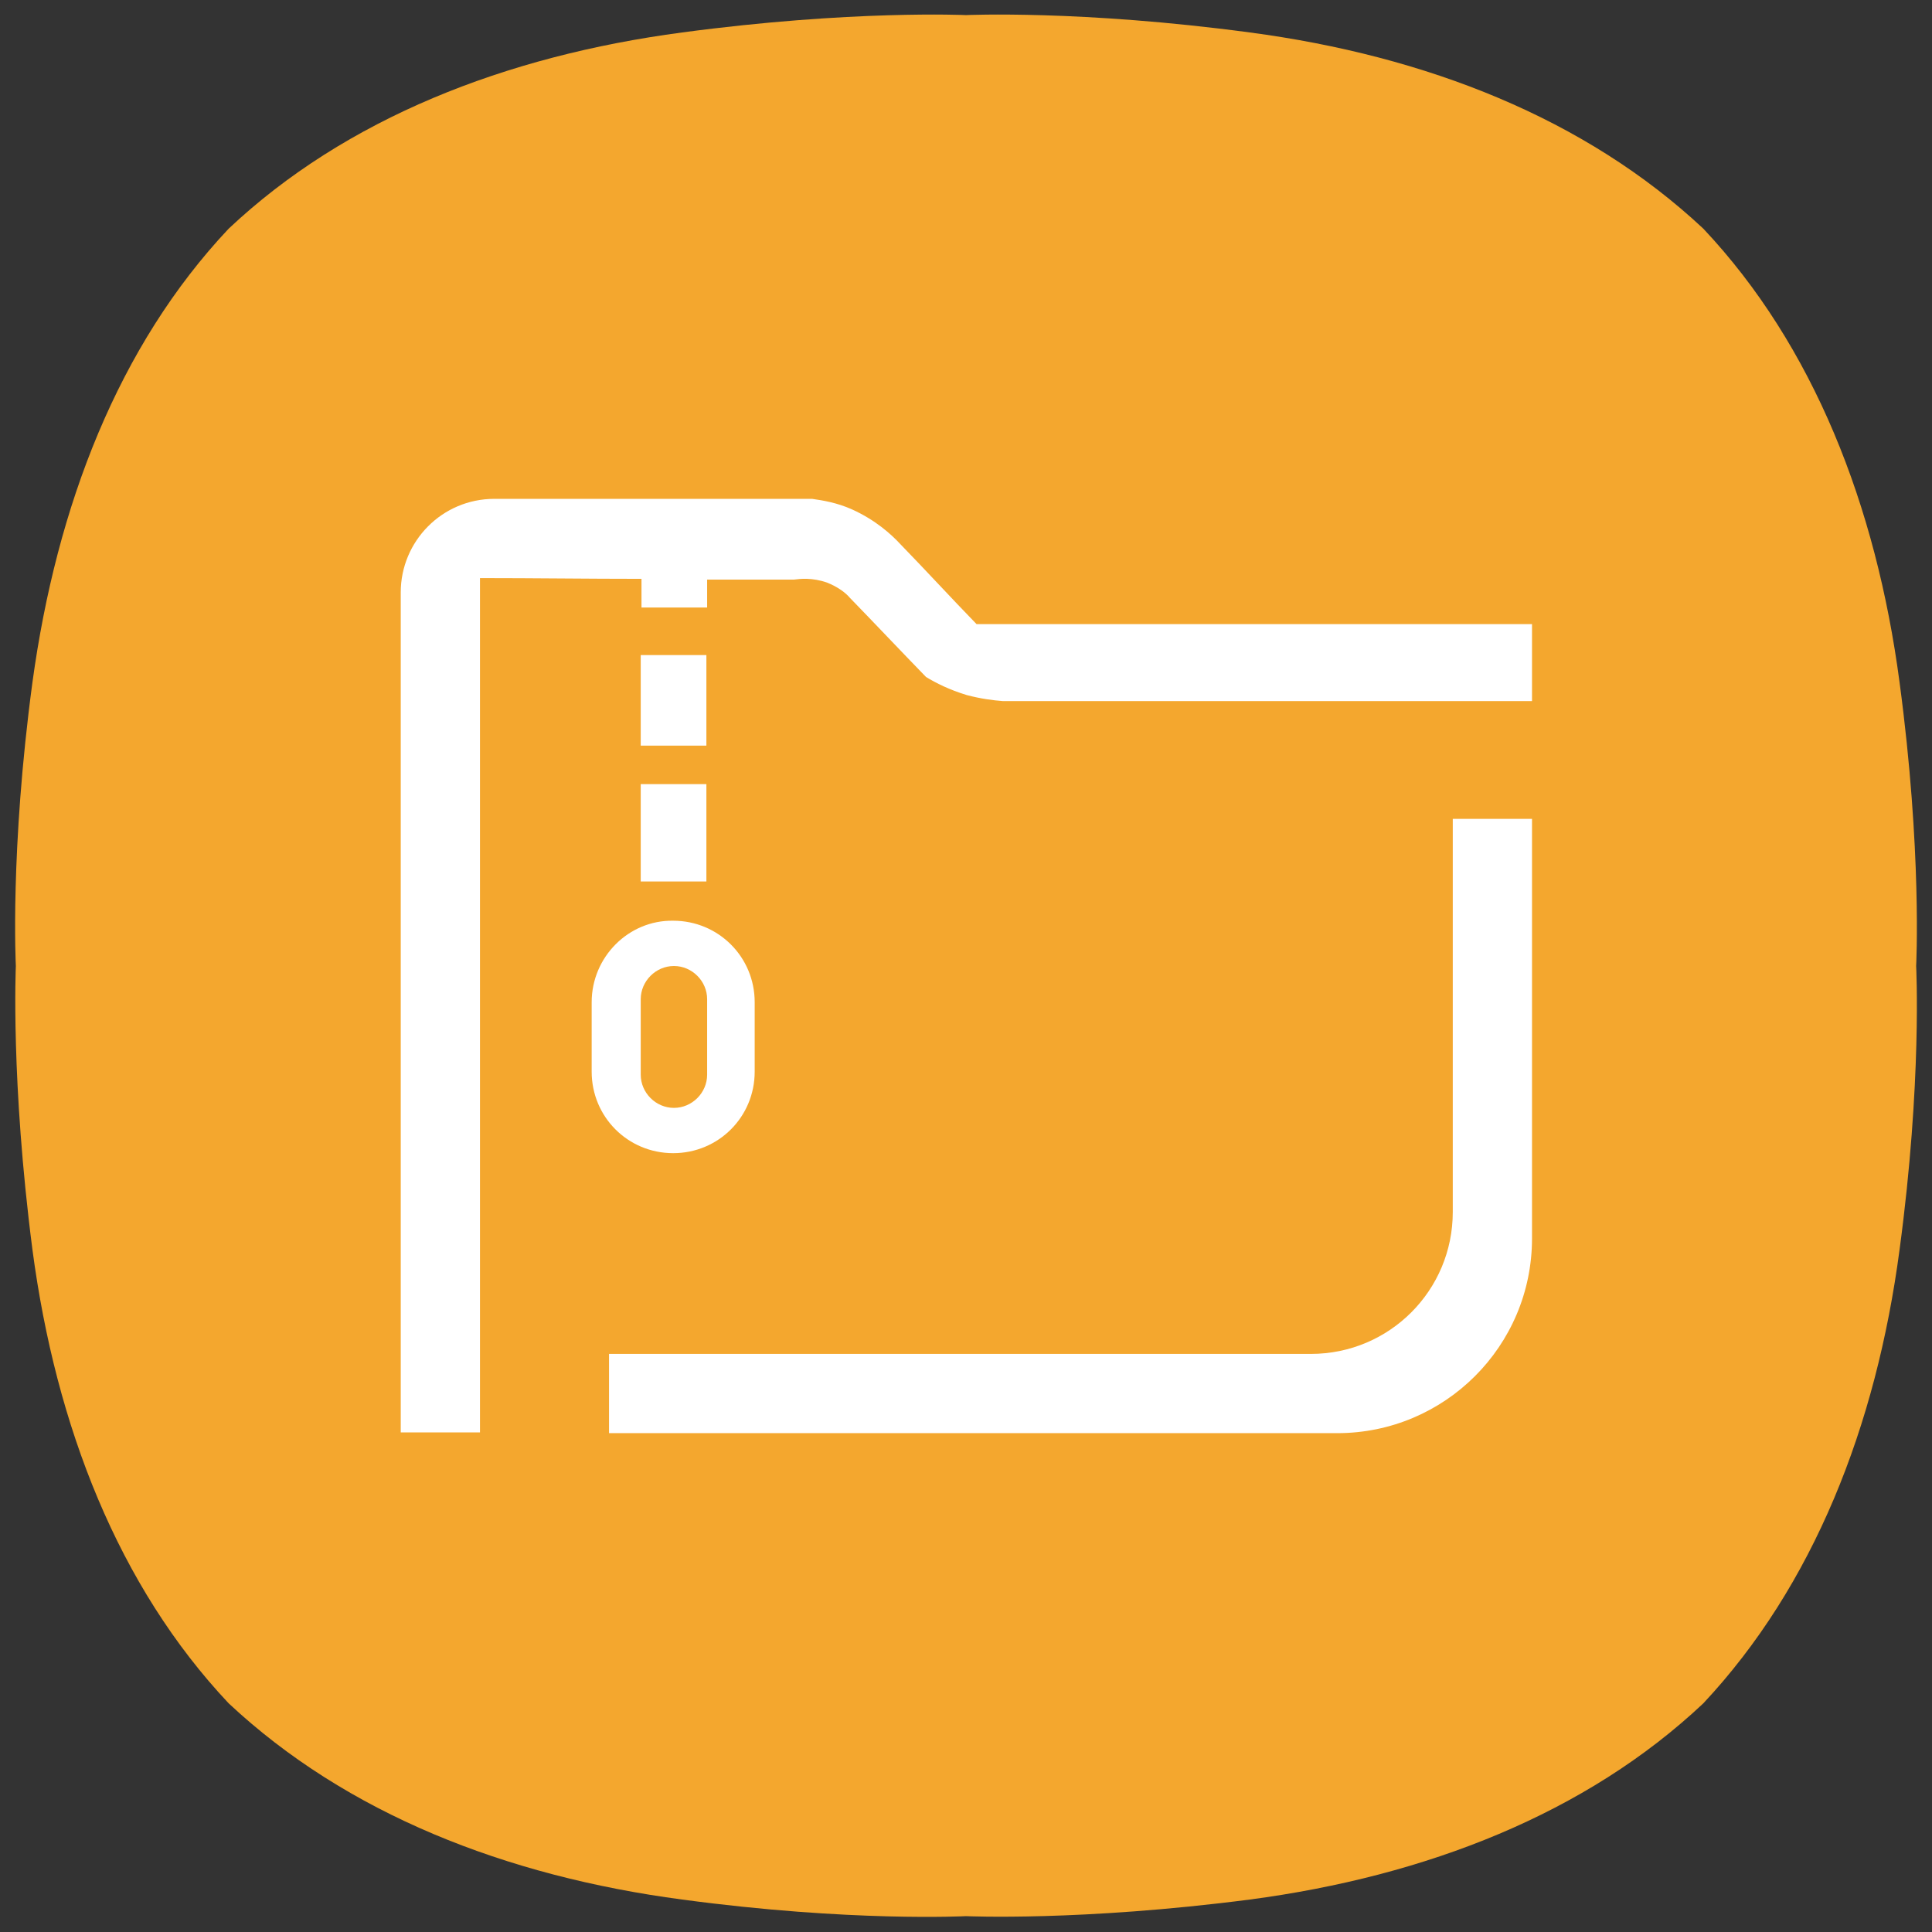 <?xml version="1.0" encoding="utf-8"?>
<!-- Generator: Adobe Illustrator 23.0.0, SVG Export Plug-In . SVG Version: 6.00 Build 0)  -->
<!DOCTYPE svg PUBLIC "-//W3C//DTD SVG 1.1//EN" "http://www.w3.org/Graphics/SVG/1.1/DTD/svg11.dtd">
<svg version="1.1" id="audio-x-generic" xmlns:x="http://ns.adobe.com/Extensibility/1.0/" xmlns:i="http://ns.adobe.com/AdobeIllustrator/10.0/" xmlns:graph="http://ns.adobe.com/Graphs/1.0/"
	 xmlns="http://www.w3.org/2000/svg" xmlns:xlink="http://www.w3.org/1999/xlink" x="0px" y="0px" viewBox="0 0 256 256"
	 style="enable-background:new 0 0 256 256;" xml:space="preserve">
<rect x="0" y="0" width="256" height="256" fill="#333333" stroke="none"/>
<style type="text/css">
	.st0{fill:#F4A72E;}
	.st1{fill-rule:evenodd;clip-rule:evenodd;fill:#FFFFFF;}
</style>
<path id="path1" class="st0" d="M251.7,90.4c-3.1-23.4-11.4-44.6-26-60.1l0,0c-15.6-14.6-36.7-22.9-60.1-26C143.2,1.3,128,2,128,2
	s-15.2-0.7-37.6,2.3C67,7.4,45.8,15.7,30.3,30.3C15.7,45.8,7.5,67,4.3,90.4c-3,22.3-2.2,37.6-2.2,37.6s-0.7,15.2,2.2,37.6
	c3.1,23.4,11.4,44.6,26,60.1l0,0c15.6,14.6,36.7,22.9,60.1,26c22.3,3,37.6,2.2,37.6,2.2s15.2,0.7,37.6-2.2
	c23.4-3.1,44.6-11.4,60.1-26l0,0c14.6-15.6,22.9-36.7,26-60.1c3-22.3,2.2-37.6,2.2-37.6S254.7,112.8,251.7,90.4"/>
<g>
	<path class="st1" d="M129.4,82.7C129.4,82.7,129.4,82.7,129.4,82.7c-3.4-3.5-6.7-7.1-10.1-10.6c-1.2-1.3-3.3-3.2-6.4-4.6
		c-2-0.9-3.9-1.2-5.3-1.4c-14,0-28.1,0-42.1,0c-6.9,0-12.4,5.6-12.4,12.4c0,37.1,0,74.2,0,111.3h10.5v-10.5v-44.7V76.6
		c7.1,0,14.3,0.1,21.4,0.1v3.8h8.7v-3.7c3.8,0,7.7,0,11.5,0c0.8-0.1,2.4-0.3,4.4,0.4c1.5,0.6,2.5,1.4,3,2c3.4,3.5,6.7,7,10.1,10.5
		c1.3,0.8,3.1,1.7,5.4,2.4c1.9,0.5,3.5,0.7,4.8,0.8c2.4,0,4.9,0,7.3,0h21.2h31.3H203V82.7H129.4z"/>
	<path class="st1" d="M192.5,160.6c0,10.4-8.4,18.8-18.8,18.8h-93v10.5h96.5c14.2,0,25.8-11.5,25.8-25.8v-55.6h-10.5V160.6z"/>
	<path class="st1" d="M78.4,132.8v9.2c0,6,4.8,10.8,10.8,10.8c6,0,10.8-4.8,10.8-10.8v-9.2c0-6-4.8-10.8-10.8-10.8
		C83.3,121.9,78.4,126.8,78.4,132.8z M84.9,132.4c0-2.4,2-4.4,4.4-4.4c2.4,0,4.4,2,4.4,4.4v10c0,2.4-2,4.4-4.4,4.4
		c-2.4,0-4.4-2-4.4-4.4V132.4z"/>
	<rect x="84.9" y="103.9" class="st1" width="8.7" height="12.9"/>
	<rect x="84.9" y="86.8" class="st1" width="8.7" height="12"/>
</g>
</svg>
